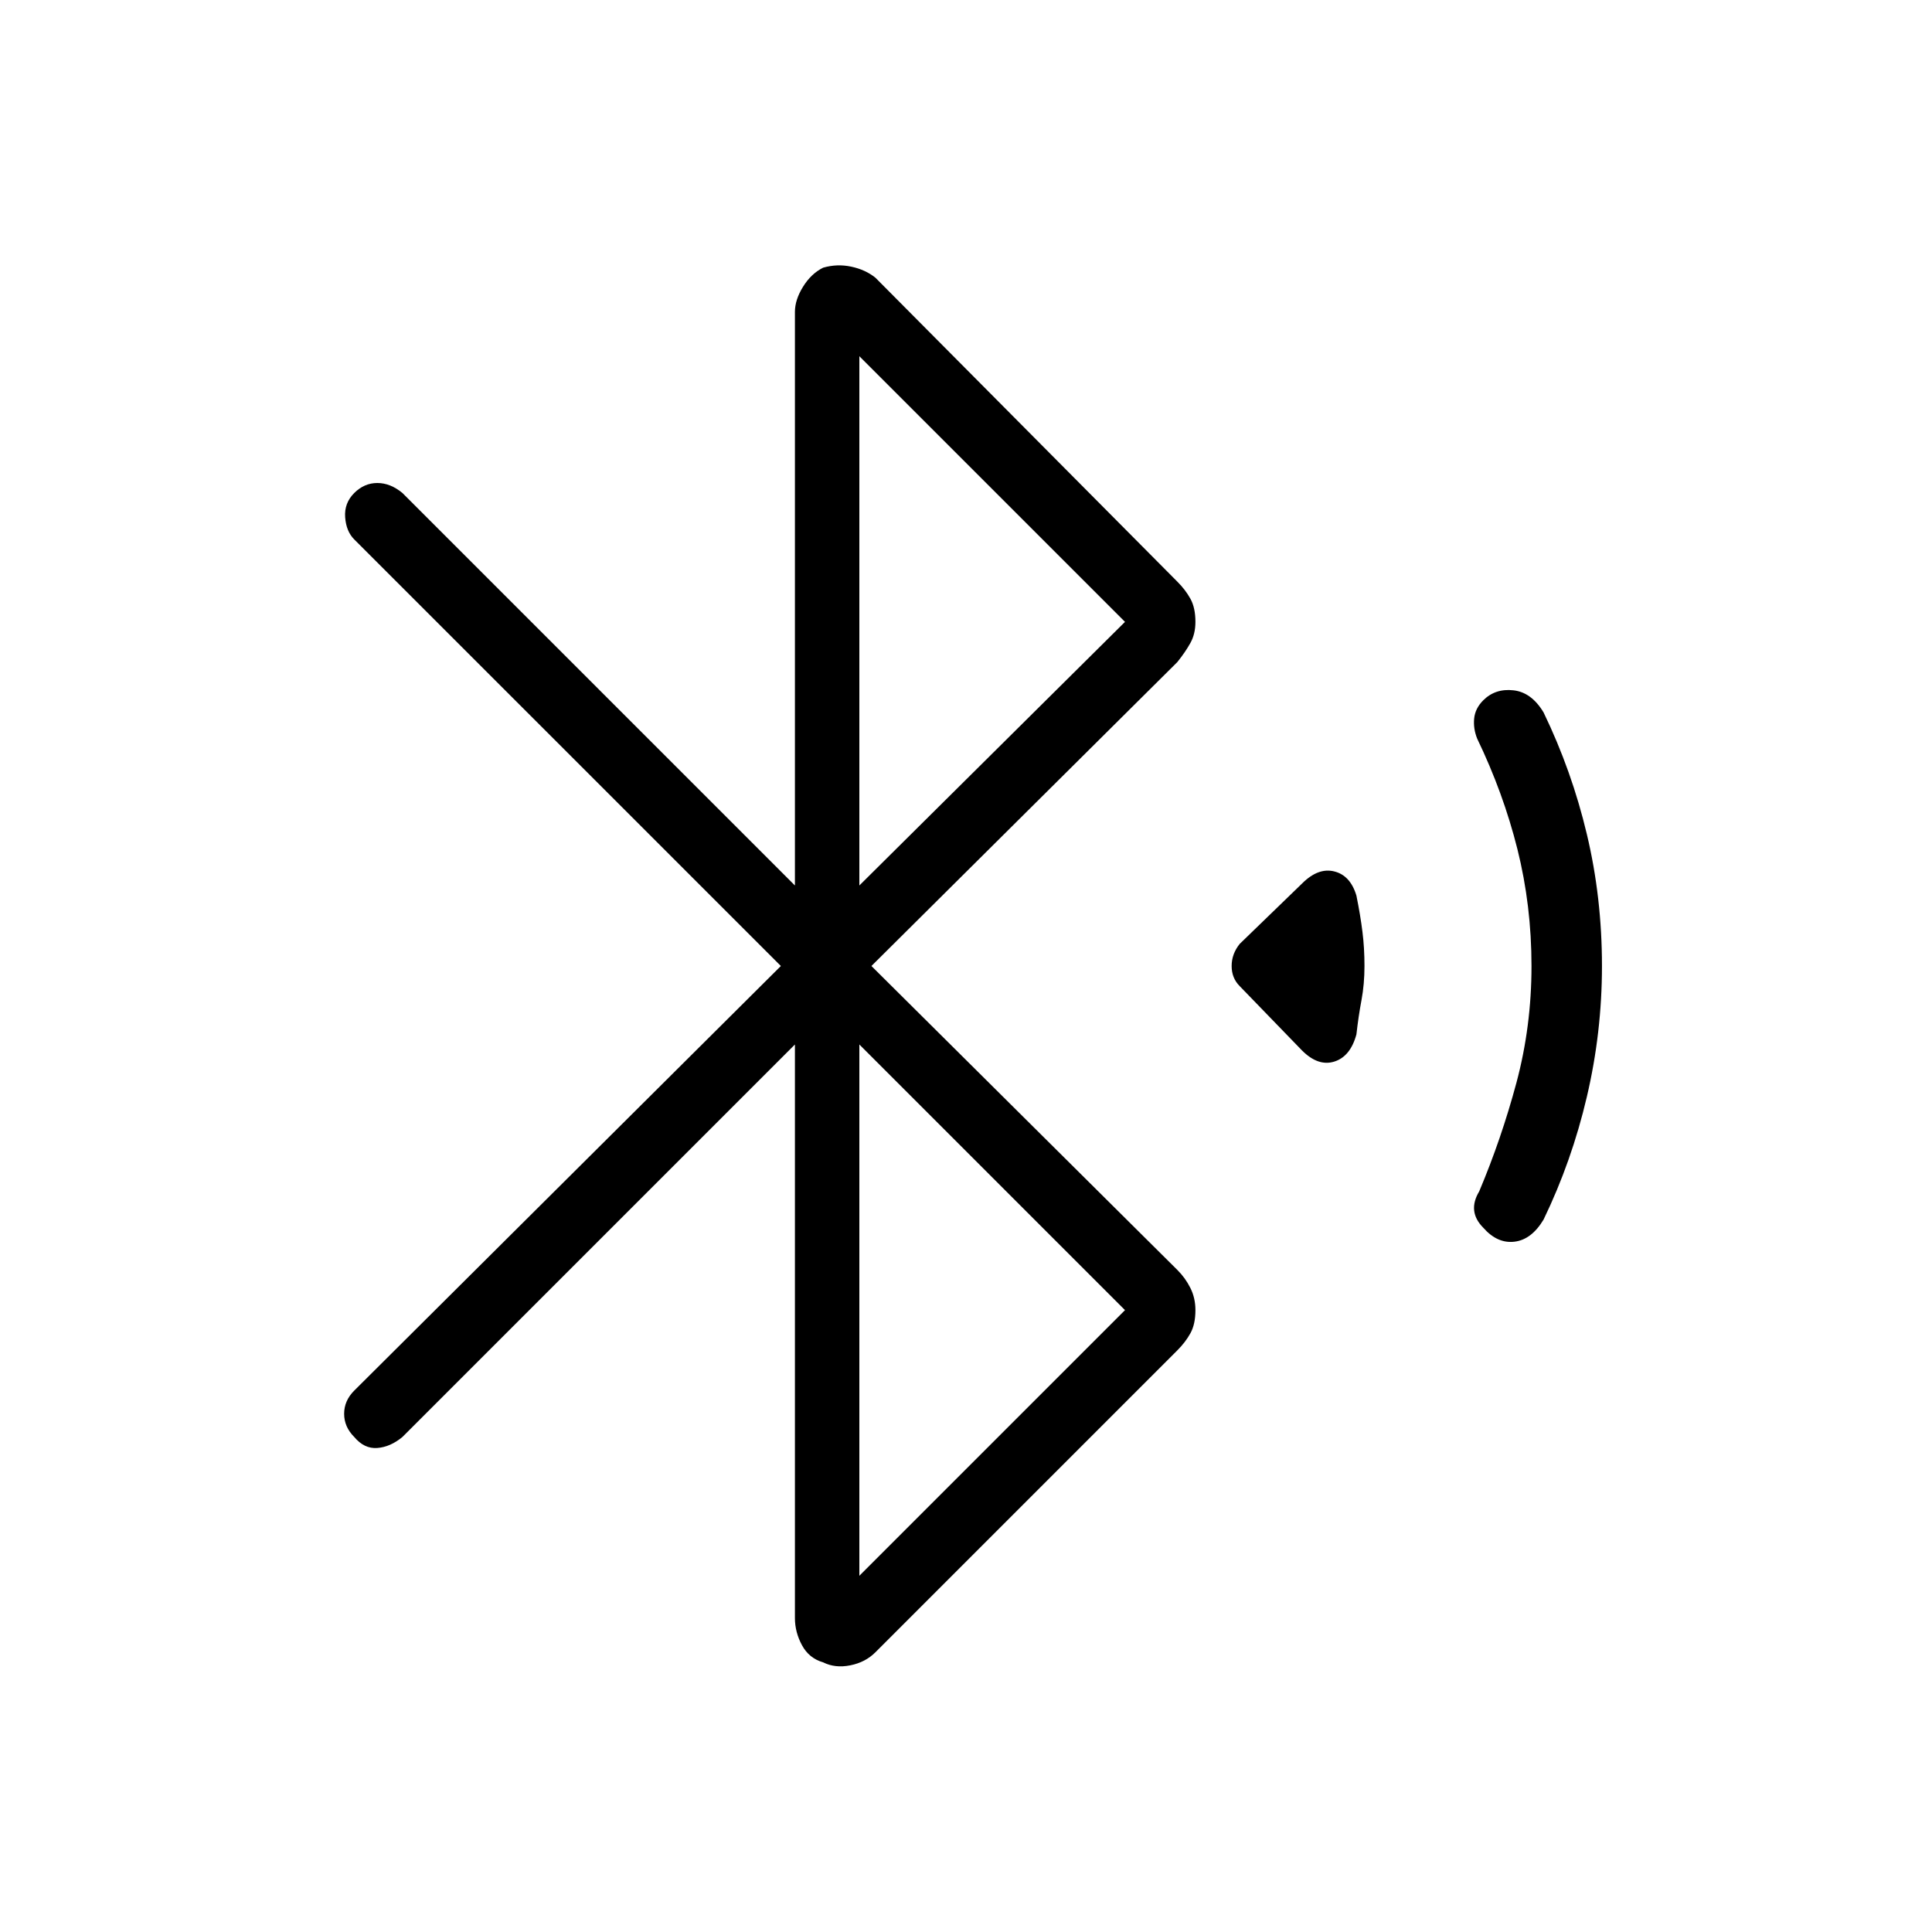 <svg xmlns="http://www.w3.org/2000/svg" height="40" width="40"><path d="M26.958 21.75 25.667 20.417Q25.5 20.25 25.5 20Q25.5 19.75 25.667 19.542L26.958 18.292Q27.292 17.958 27.625 18.042Q27.958 18.125 28.083 18.542Q28.167 18.958 28.208 19.292Q28.25 19.625 28.25 20Q28.25 20.375 28.188 20.708Q28.125 21.042 28.083 21.417Q27.958 21.875 27.625 21.979Q27.292 22.083 26.958 21.75ZM30.708 25.417Q30.542 25.25 30.521 25.062Q30.5 24.875 30.625 24.667Q31.083 23.583 31.396 22.417Q31.708 21.25 31.708 20Q31.708 18.75 31.417 17.583Q31.125 16.417 30.583 15.292Q30.5 15.083 30.521 14.875Q30.542 14.667 30.708 14.5Q30.958 14.25 31.333 14.292Q31.708 14.333 31.958 14.75Q32.542 15.958 32.854 17.271Q33.167 18.583 33.167 20Q33.167 21.375 32.854 22.708Q32.542 24.042 31.958 25.25Q31.708 25.667 31.354 25.708Q31 25.75 30.708 25.417ZM17.042 34.417Q16.75 34.333 16.604 34.062Q16.458 33.792 16.458 33.5V21.625L8.333 29.75Q8.083 29.958 7.812 29.979Q7.542 30 7.333 29.75Q7.125 29.542 7.125 29.271Q7.125 29 7.333 28.792L16.167 20L7.333 11.167Q7.167 11 7.146 10.708Q7.125 10.417 7.333 10.208Q7.542 10 7.812 10Q8.083 10 8.333 10.208L16.458 18.333V6.458Q16.458 6.208 16.625 5.938Q16.792 5.667 17.042 5.542Q17.333 5.458 17.625 5.521Q17.917 5.583 18.125 5.75L24.375 12.042Q24.542 12.208 24.646 12.396Q24.75 12.583 24.75 12.875Q24.75 13.125 24.646 13.312Q24.542 13.5 24.375 13.708L18.042 20L24.375 26.292Q24.542 26.458 24.646 26.667Q24.75 26.875 24.75 27.125Q24.75 27.417 24.646 27.604Q24.542 27.792 24.375 27.958L18.125 34.208Q17.917 34.417 17.604 34.479Q17.292 34.542 17.042 34.417ZM17.792 18.333 23.292 12.875 17.792 7.375ZM17.792 32.625 23.292 27.125 17.792 21.625Z"/></svg>